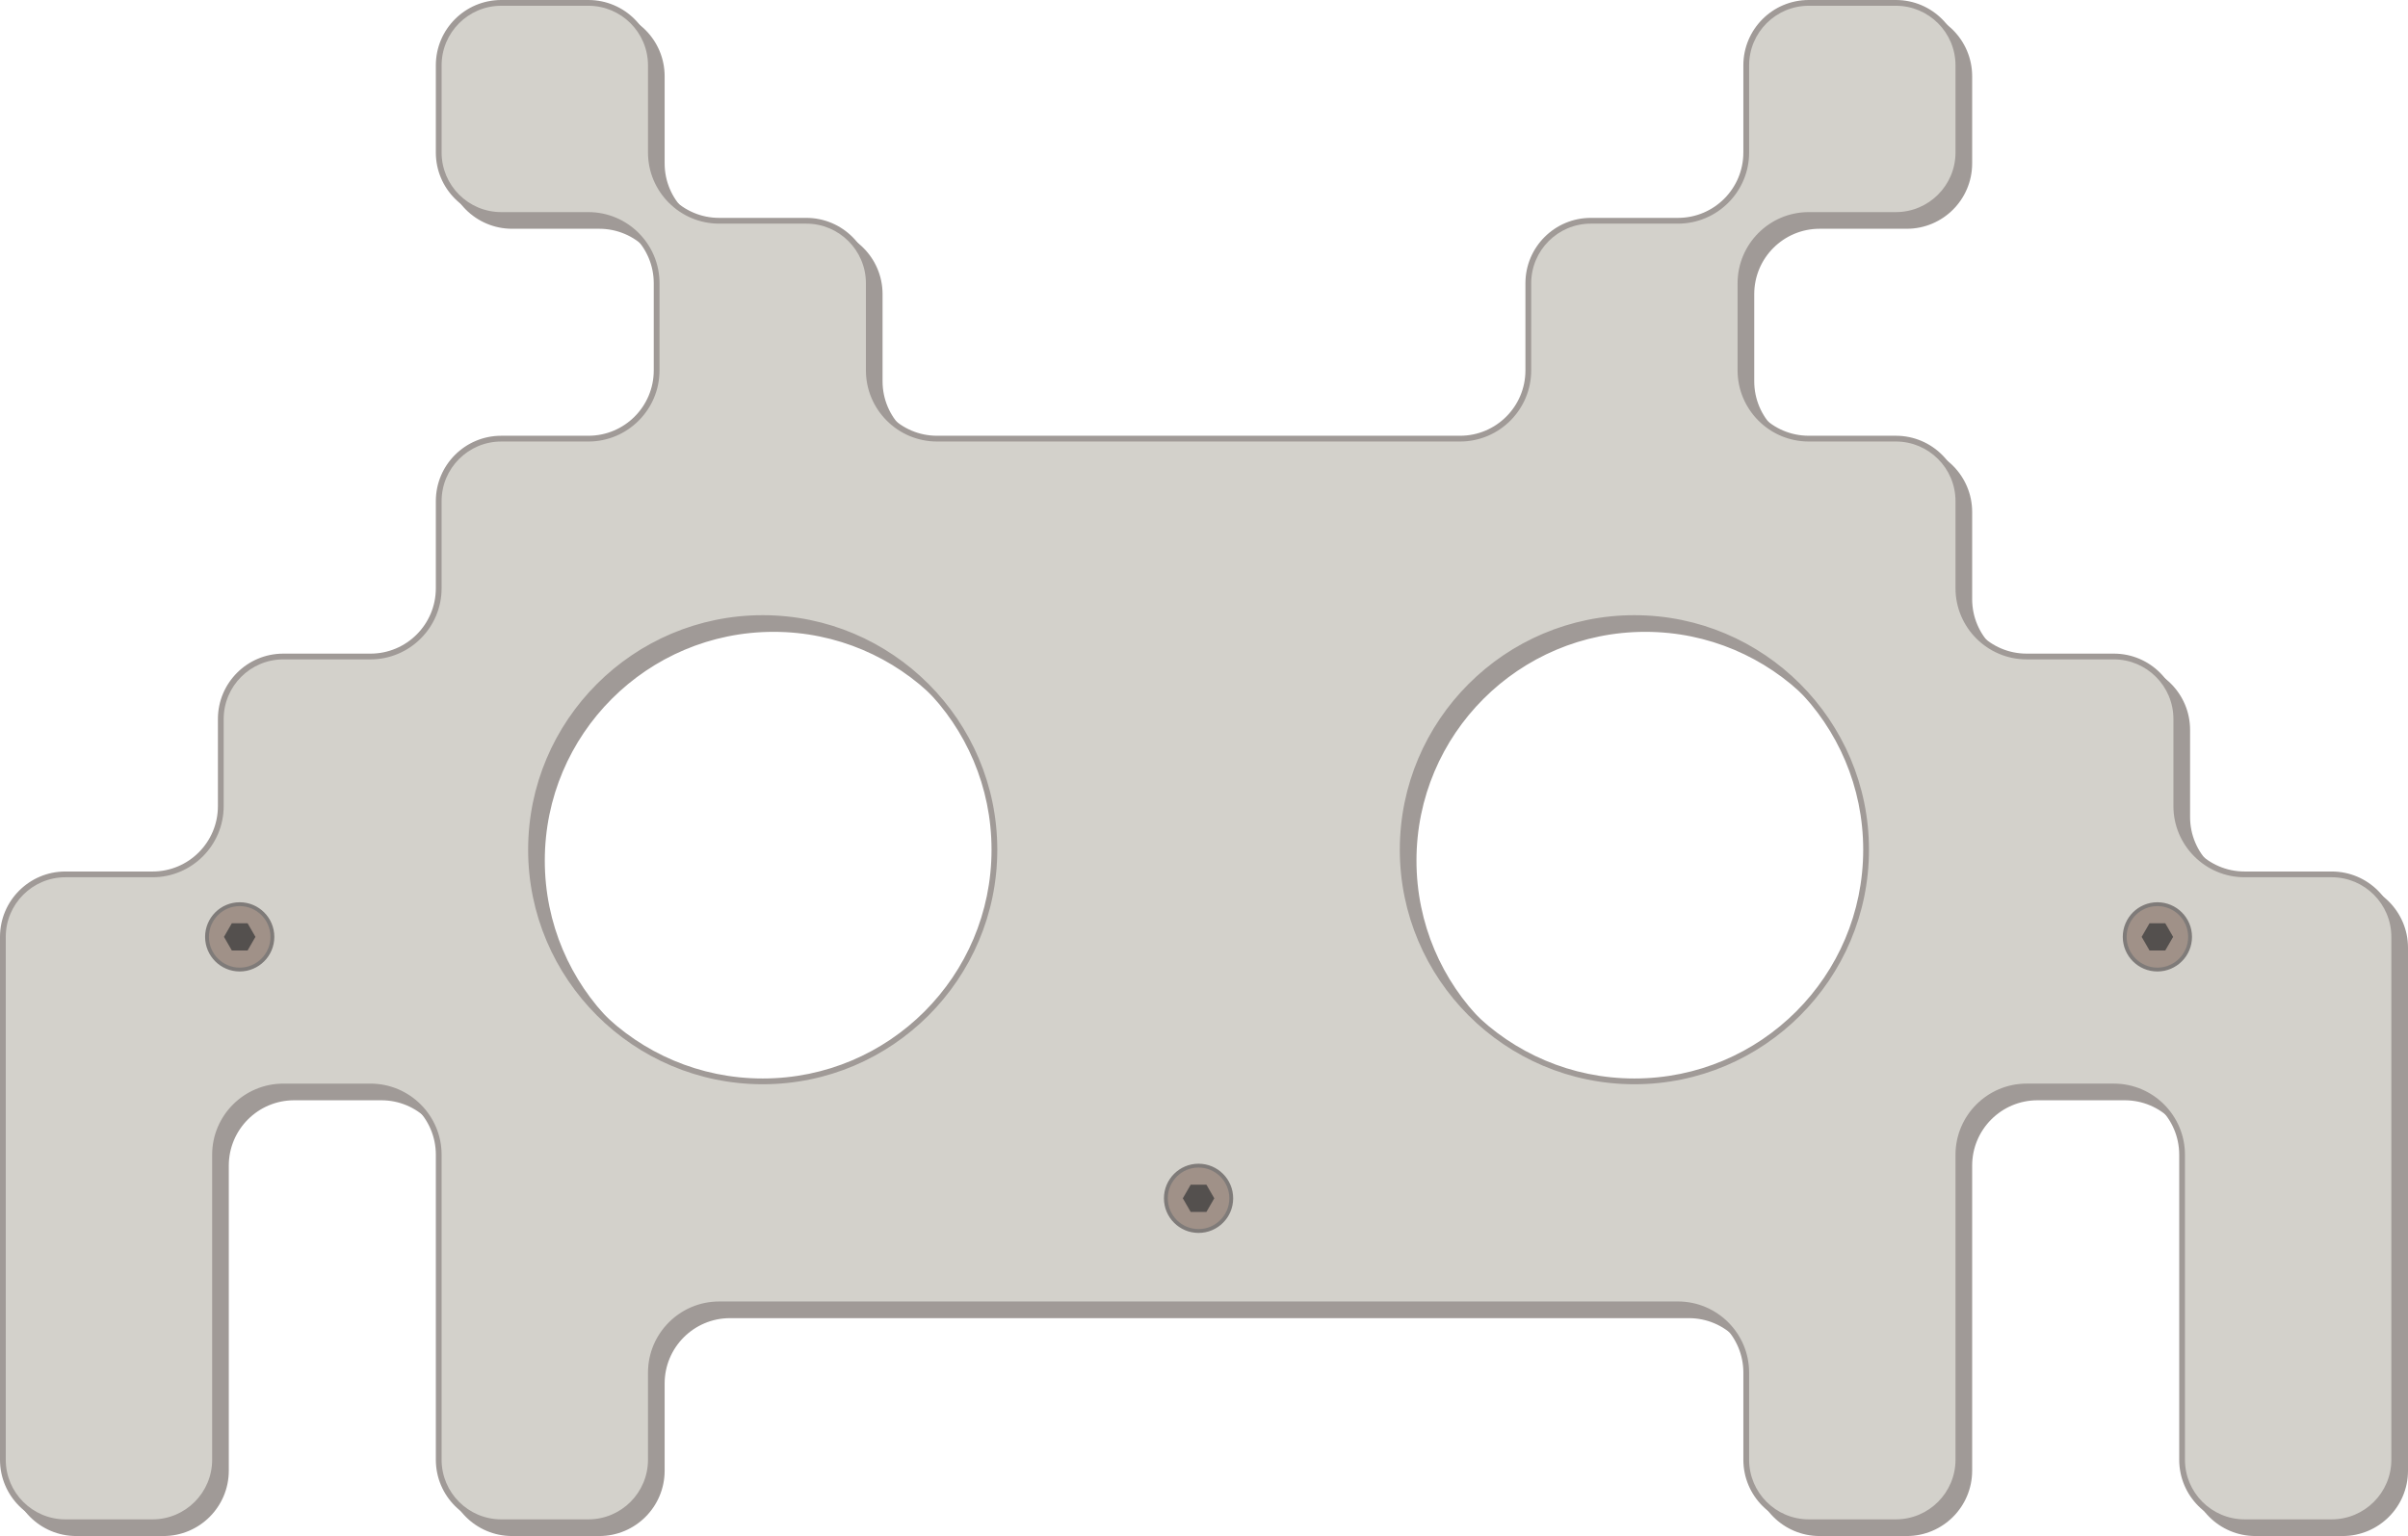 <?xml version="1.0" encoding="utf-8"?>
<!-- Generator: Adobe Illustrator 15.1.0, SVG Export Plug-In . SVG Version: 6.00 Build 0)  -->
<!DOCTYPE svg PUBLIC "-//W3C//DTD SVG 1.1//EN" "http://www.w3.org/Graphics/SVG/1.1/DTD/svg11.dtd">
<svg version="1.1" xmlns="http://www.w3.org/2000/svg" xmlns:xlink="http://www.w3.org/1999/xlink" x="0px" y="0px"
	 width="626.457px" height="399.685px" viewBox="0 0 626.457 399.685" enable-background="new 0 0 626.457 399.685"
	 xml:space="preserve">
<g id="Skin">
	<g>
		<g>
			<path fill="#A09A97" d="M-458.645,461.352c-8.964,0-16.258-7.293-16.258-16.258v-22.677c0-8.964,7.293-16.258,16.258-16.258
				h79.37c8.964,0,16.258,7.293,16.258,16.258v22.677c0,8.964-7.293,16.258-16.258,16.258H-458.645z"/>
			<path fill="#A09A97" d="M-379.275,406.909c8.551,0,15.508,6.957,15.508,15.508v22.677c0,8.551-6.957,15.508-15.508,15.508h-79.37
				c-8.551,0-15.508-6.957-15.508-15.508v-22.677c0-8.551,6.957-15.508,15.508-15.508H-379.275 M-379.275,405.409
				c-26.457,0-52.913,0-79.37,0c-9.393,0-17.008,7.615-17.008,17.008c0,7.559,0,15.118,0,22.677c0,9.393,7.615,17.008,17.008,17.008
				c26.457,0,52.914,0,79.37,0c9.394,0,17.008-7.615,17.008-17.008c0-7.559,0-15.118,0-22.677
				C-362.267,413.024-369.881,405.409-379.275,405.409L-379.275,405.409z"/>
		</g>
		<g>
			<path fill="#D3D1CB" d="M-461.479,458.517c-8.964,0-16.258-7.293-16.258-16.258v-22.677c0-8.964,7.293-16.258,16.258-16.258
				h79.37c8.964,0,16.258,7.293,16.258,16.258v22.677c0,8.964-7.293,16.258-16.258,16.258H-461.479z"/>
			<path fill="#A09A97" d="M-382.109,404.074c8.551,0,15.508,6.957,15.508,15.508v22.677c0,8.551-6.957,15.508-15.508,15.508h-79.37
				c-8.551,0-15.508-6.957-15.508-15.508v-22.677c0-8.551,6.957-15.508,15.508-15.508H-382.109 M-382.109,402.574
				c-26.457,0-52.913,0-79.37,0c-9.393,0-17.008,7.615-17.008,17.008c0,7.559,0,15.118,0,22.677c0,9.393,7.615,17.008,17.008,17.008
				c26.457,0,52.914,0,79.37,0c9.394,0,17.008-7.615,17.008-17.008c0-7.559,0-15.118,0-22.677
				C-365.102,410.189-372.716,402.574-382.109,402.574L-382.109,402.574z"/>
		</g>
	</g>
	<g>
		<g>
			<path fill="#A09A97" d="M674.803,58.778c-8.964,0-16.258-7.293-16.258-16.258V19.843c0-8.964,7.293-16.258,16.258-16.258h79.37
				c8.964,0,16.258,7.293,16.258,16.258V42.52c0,8.964-7.293,16.258-16.258,16.258H674.803z"/>
			<path fill="#A09A97" d="M754.173,4.335c8.551,0,15.508,6.957,15.508,15.508V42.52c0,8.551-6.957,15.508-15.508,15.508h-79.37
				c-8.551,0-15.508-6.957-15.508-15.508V19.843c0-8.551,6.957-15.508,15.508-15.508H754.173 M754.173,2.835
				c-26.457,0-52.913,0-79.37,0c-9.393,0-17.008,7.615-17.008,17.008c0,7.559,0,15.118,0,22.677c0,9.393,7.615,17.008,17.008,17.008
				c26.457,0,52.914,0,79.37,0c9.394,0,17.008-7.615,17.008-17.008c0-7.559,0-15.118,0-22.677
				C771.181,10.449,763.566,2.835,754.173,2.835L754.173,2.835z"/>
		</g>
		<g>
			<path fill="#D3D1CB" d="M671.968,55.943c-8.964,0-16.258-7.293-16.258-16.258V17.008c0-8.965,7.293-16.258,16.258-16.258h79.37
				c8.964,0,16.258,7.293,16.258,16.258v22.677c0,8.964-7.293,16.258-16.258,16.258H671.968z"/>
			<path fill="#A09A97" d="M751.338,1.5c8.551,0,15.508,6.957,15.508,15.508v22.677c0,8.551-6.957,15.508-15.508,15.508h-79.37
				c-8.551,0-15.508-6.957-15.508-15.508V17.008c0-8.551,6.957-15.508,15.508-15.508H751.338 M751.338,0c-26.457,0-52.913,0-79.37,0
				c-9.393,0-17.008,7.615-17.008,17.008c0,7.559,0,15.118,0,22.677c0,9.393,7.615,17.008,17.008,17.008c26.457,0,52.914,0,79.37,0
				c9.394,0,17.008-7.615,17.008-17.008c0-7.559,0-15.118,0-22.677C768.346,7.615,760.732,0,751.338,0L751.338,0z"/>
		</g>
	</g>
	<g>
		<g>
			<path fill="#A09A97" d="M-288.566,461.352c-8.964,0-16.258-7.293-16.258-16.258v-22.677c0-8.964,7.293-16.258,16.258-16.258
				h79.37c8.964,0,16.258,7.293,16.258,16.258v22.677c0,8.964-7.293,16.258-16.258,16.258H-288.566z"/>
			<path fill="#A09A97" d="M-209.196,406.909c8.551,0,15.508,6.957,15.508,15.508v22.677c0,8.551-6.957,15.508-15.508,15.508h-79.37
				c-8.551,0-15.508-6.957-15.508-15.508v-22.677c0-8.551,6.957-15.508,15.508-15.508H-209.196 M-209.196,405.409
				c-26.457,0-52.914,0-79.37,0c-9.394,0-17.008,7.615-17.008,17.008c0,7.559,0,15.118,0,22.677c0,9.393,7.614,17.008,17.008,17.008
				c26.457,0,52.913,0,79.37,0c9.393,0,17.008-7.615,17.008-17.008c0-7.559,0-15.118,0-22.677
				C-192.188,413.024-199.803,405.409-209.196,405.409L-209.196,405.409z"/>
		</g>
		<g>
			<path fill="#D3D1CB" d="M-291.4,458.517c-8.964,0-16.258-7.293-16.258-16.258v-22.677c0-8.964,7.293-16.258,16.258-16.258h79.37
				c8.964,0,16.258,7.293,16.258,16.258v22.677c0,8.964-7.293,16.258-16.258,16.258H-291.4z"/>
			<path fill="#A09A97" d="M-212.03,404.074c8.551,0,15.508,6.957,15.508,15.508v22.677c0,8.551-6.957,15.508-15.508,15.508h-79.37
				c-8.551,0-15.508-6.957-15.508-15.508v-22.677c0-8.551,6.957-15.508,15.508-15.508H-212.03 M-212.03,402.574
				c-26.457,0-52.914,0-79.37,0c-9.394,0-17.008,7.615-17.008,17.008c0,7.559,0,15.118,0,22.677c0,9.393,7.614,17.008,17.008,17.008
				c26.457,0,52.913,0,79.37,0c9.393,0,17.008-7.615,17.008-17.008c0-7.559,0-15.118,0-22.677
				C-195.022,410.189-202.637,402.574-212.03,402.574L-212.03,402.574z"/>
		</g>
	</g>
	<g>
		<g>
			<path fill="#A09A97" d="M-61.794,404.659c-8.964,0-16.258-7.293-16.258-16.258v-79.37c0-9.792-7.966-17.758-17.758-17.758
				h-22.677c-9.792,0-17.758,7.966-17.758,17.758v79.37c0,8.965-7.293,16.258-16.258,16.258h-22.677
				c-8.964,0-16.258-7.293-16.258-16.258v-22.677c0-9.792-7.966-17.758-17.758-17.758h-249.449c-9.792,0-17.758,7.966-17.758,17.758
				v22.677c0,8.965-7.293,16.258-16.258,16.258h-22.677c-8.965,0-16.258-7.293-16.258-16.258v-79.37
				c0-9.792-7.966-17.758-17.758-17.758h-22.677c-9.792,0-17.758,7.966-17.758,17.758v79.37c0,8.965-7.293,16.258-16.258,16.258
				h-22.677c-8.965,0-16.258-7.293-16.258-16.258V252.338c0-8.965,7.293-16.258,16.258-16.258h22.677
				c9.792,0,17.758-7.966,17.758-17.758v-22.677c0-8.965,7.293-16.258,16.258-16.258h22.677c9.792,0,17.758-7.966,17.758-17.758
				v-22.677c0-8.965,7.293-16.258,16.258-16.258h22.677c9.792,0,17.758-7.966,17.758-17.758V82.259
				c0-9.792-7.966-17.758-17.758-17.758h-22.677c-8.965,0-16.258-7.293-16.258-16.258V25.566c0-8.964,7.293-16.257,16.258-16.257
				h22.677c8.964,0,16.258,7.293,16.258,16.257v22.677c0,9.792,7.966,17.758,17.758,17.758h22.677
				c8.965,0,16.258,7.293,16.258,16.258v22.677c0,9.792,7.966,17.758,17.758,17.758h136.063c9.792,0,17.758-7.966,17.758-17.758
				V82.259c0-8.964,7.293-16.258,16.258-16.258h22.677c9.792,0,17.758-7.966,17.758-17.758V25.566
				c0-8.964,7.293-16.257,16.258-16.257h22.677c8.965,0,16.258,7.293,16.258,16.257v22.677c0,8.964-7.293,16.258-16.258,16.258
				h-22.677c-9.792,0-17.758,7.966-17.758,17.758v22.677c0,9.792,7.966,17.758,17.758,17.758h22.677
				c8.965,0,16.258,7.293,16.258,16.258v22.677c0,9.792,7.966,17.758,17.758,17.758h22.677c8.964,0,16.258,7.293,16.258,16.258
				v22.677c0,9.792,7.966,17.758,17.758,17.758h22.677c8.965,0,16.258,7.293,16.258,16.258v136.063
				c0,8.965-7.293,16.258-16.258,16.258H-61.794z M-220.535,169.383c-33.237,0-60.277,27.041-60.277,60.278
				c0,33.237,27.041,60.277,60.277,60.277c33.237,0,60.278-27.041,60.278-60.277C-160.257,196.424-187.297,169.383-220.535,169.383z
				 M-447.306,169.383c-33.237,0-60.278,27.041-60.278,60.278c0,33.237,27.041,60.277,60.278,60.277
				c33.237,0,60.277-27.041,60.277-60.277C-387.029,196.424-414.069,169.383-447.306,169.383z"/>
			<path fill="#A09A97" d="M-152.503,10.059c8.551,0,15.508,6.957,15.508,15.507v22.677c0,8.551-6.957,15.508-15.508,15.508h-22.677
				c-10.205,0-18.508,8.303-18.508,18.508v22.677c0,10.205,8.303,18.508,18.508,18.508h22.677c8.551,0,15.508,6.957,15.508,15.508
				v22.677c0,10.205,8.303,18.508,18.508,18.508h22.677c8.551,0,15.508,6.957,15.508,15.508v22.677
				c0,10.205,8.303,18.508,18.508,18.508h22.677c8.551,0,15.508,6.957,15.508,15.508v136.063c0,8.551-6.957,15.508-15.508,15.508
				h-22.677c-8.551,0-15.508-6.957-15.508-15.508v-79.37c0-10.206-8.303-18.508-18.508-18.508h-22.677
				c-10.205,0-18.508,8.303-18.508,18.508v79.37c0,8.551-6.957,15.508-15.508,15.508h-22.677c-8.551,0-15.508-6.957-15.508-15.508
				v-22.677c0-10.205-8.303-18.508-18.508-18.508h-249.449c-10.205,0-18.508,8.303-18.508,18.508v22.677
				c0,8.551-6.957,15.508-15.508,15.508h-22.677c-8.551,0-15.508-6.957-15.508-15.508v-79.37c0-10.206-8.303-18.508-18.508-18.508
				h-22.677c-10.205,0-18.508,8.303-18.508,18.508v79.37c0,8.551-6.957,15.508-15.508,15.508h-22.677
				c-8.551,0-15.508-6.957-15.508-15.508V252.338c0-8.551,6.957-15.508,15.508-15.508h22.677c10.205,0,18.508-8.303,18.508-18.508
				v-22.677c0-8.551,6.957-15.508,15.508-15.508h22.677c10.205,0,18.508-8.303,18.508-18.508v-22.677
				c0-8.551,6.957-15.508,15.508-15.508h22.677c10.205,0,18.508-8.303,18.508-18.508V82.259c0-10.205-8.303-18.508-18.508-18.508
				h-22.677c-8.551,0-15.508-6.957-15.508-15.508V25.566c0-8.551,6.957-15.507,15.508-15.507h22.677
				c8.551,0,15.508,6.957,15.508,15.507v22.677c0,10.205,8.303,18.508,18.508,18.508h22.677c8.551,0,15.508,6.957,15.508,15.508
				v22.677c0,10.205,8.303,18.508,18.508,18.508h136.063c10.205,0,18.508-8.303,18.508-18.508V82.259
				c0-8.551,6.957-15.508,15.508-15.508h22.677c10.205,0,18.508-8.303,18.508-18.508V25.566c0-8.551,6.957-15.507,15.508-15.507
				H-152.503 M-220.535,290.688c33.651,0,61.028-27.377,61.028-61.027c0-33.651-27.377-61.028-61.028-61.028
				c-33.65,0-61.027,27.377-61.027,61.028C-281.562,263.311-254.185,290.688-220.535,290.688 M-447.306,290.688
				c33.65,0,61.027-27.377,61.027-61.027c0-33.651-27.377-61.028-61.027-61.028c-33.651,0-61.028,27.377-61.028,61.028
				C-508.334,263.311-480.957,290.688-447.306,290.688 M-152.503,8.559c-7.559,0-15.118,0-22.677,0
				c-9.393,0-17.008,7.614-17.008,17.007c0,7.559,0,15.118,0,22.677c0,9.393-7.615,17.008-17.008,17.008c-7.559,0-15.118,0-22.677,0
				c-9.393,0-17.008,7.615-17.008,17.008c0,7.559,0,15.118,0,22.677c0,9.393-7.615,17.008-17.008,17.008
				c-45.354,0-90.709,0-136.063,0c-9.393,0-17.008-7.615-17.008-17.008c0-7.559,0-15.118,0-22.677
				c0-9.393-7.615-17.008-17.008-17.008c-7.559,0-15.118,0-22.677,0c-9.393,0-17.008-7.615-17.008-17.008c0-7.559,0-15.118,0-22.677
				c0-9.393-7.615-17.007-17.008-17.007c-7.559,0-15.118,0-22.677,0c-9.393,0-17.008,7.614-17.008,17.007c0,7.559,0,15.118,0,22.677
				c0,9.393,7.615,17.008,17.008,17.008c7.559,0,15.118,0,22.677,0c9.393,0,17.008,7.615,17.008,17.008c0,7.559,0,15.118,0,22.677
				c0,9.393-7.615,17.008-17.008,17.008c-7.559,0-15.118,0-22.677,0c-9.393,0-17.008,7.615-17.008,17.008c0,7.559,0,15.118,0,22.677
				c0,9.394-7.615,17.008-17.008,17.008c-7.559,0-15.118,0-22.677,0c-9.393,0-17.008,7.615-17.008,17.008c0,7.559,0,15.118,0,22.677
				c0,9.394-7.615,17.008-17.008,17.008c-7.559,0-15.118,0-22.677,0c-9.393,0-17.008,7.615-17.008,17.008
				c0,45.354,0,90.708,0,136.063c0,9.393,7.615,17.008,17.008,17.008c7.559,0,15.118,0,22.677,0c9.393,0,17.008-7.615,17.008-17.008
				c0-26.457,0-52.914,0-79.37c0-9.394,7.615-17.008,17.008-17.008c7.559,0,15.118,0,22.677,0c9.393,0,17.008,7.615,17.008,17.008
				c0,26.457,0,52.913,0,79.37c0,9.393,7.615,17.008,17.008,17.008c7.559,0,15.118,0,22.677,0c9.393,0,17.008-7.615,17.008-17.008
				c0-7.559,0-15.118,0-22.677c0-9.394,7.615-17.008,17.008-17.008c83.15,0,166.299,0,249.449,0c9.393,0,17.008,7.614,17.008,17.008
				c0,7.559,0,15.118,0,22.677c0,9.393,7.615,17.008,17.008,17.008c7.559,0,15.118,0,22.677,0c9.393,0,17.008-7.615,17.008-17.008
				c0-26.457,0-52.914,0-79.37c0-9.394,7.615-17.008,17.008-17.008c7.559,0,15.118,0,22.677,0c9.393,0,17.008,7.615,17.008,17.008
				c0,26.457,0,52.913,0,79.37c0,9.393,7.615,17.008,17.008,17.008c7.559,0,15.118,0,22.677,0c9.393,0,17.008-7.615,17.008-17.008
				c0-45.354,0-90.709,0-136.063c0-9.394-7.615-17.008-17.008-17.008c-7.559,0-15.118,0-22.677,0
				c-9.393,0-17.008-7.614-17.008-17.008c0-7.559,0-15.118,0-22.677c0-9.394-7.615-17.008-17.008-17.008c-7.559,0-15.118,0-22.677,0
				c-9.393,0-17.008-7.614-17.008-17.008c0-7.559,0-15.118,0-22.677c0-9.394-7.615-17.008-17.008-17.008c-7.559,0-15.118,0-22.677,0
				c-9.393,0-17.008-7.615-17.008-17.008c0-7.559,0-15.118,0-22.677c0-9.393,7.615-17.008,17.008-17.008c7.559,0,15.118,0,22.677,0
				c9.393,0,17.008-7.615,17.008-17.008c0-7.559,0-15.118,0-22.677C-135.495,16.173-143.11,8.559-152.503,8.559L-152.503,8.559z
				 M-220.535,289.188c-32.876,0-59.527-26.651-59.527-59.527c0-32.876,26.651-59.528,59.527-59.528
				c32.876,0,59.528,26.651,59.528,59.528C-161.007,262.537-187.658,289.188-220.535,289.188L-220.535,289.188z M-447.306,289.188
				c-32.876,0-59.528-26.651-59.528-59.527c0-32.876,26.651-59.528,59.528-59.528c32.876,0,59.527,26.651,59.527,59.528
				C-387.779,262.537-414.43,289.188-447.306,289.188L-447.306,289.188z"/>
		</g>
		<g>
			<path fill="#D3D1CB" d="M-64.629,401.824c-8.964,0-16.258-7.293-16.258-16.258v-79.37c0-9.792-7.966-17.758-17.758-17.758
				h-22.677c-9.792,0-17.758,7.966-17.758,17.758v79.37c0,8.965-7.293,16.258-16.258,16.258h-22.677
				c-8.964,0-16.258-7.293-16.258-16.258v-22.677c0-9.792-7.966-17.758-17.758-17.758h-249.449c-9.792,0-17.758,7.966-17.758,17.758
				v22.677c0,8.965-7.293,16.258-16.258,16.258h-22.677c-8.965,0-16.258-7.293-16.258-16.258v-79.37
				c0-9.792-7.966-17.758-17.758-17.758h-22.677c-9.792,0-17.758,7.966-17.758,17.758v79.37c0,8.965-7.293,16.258-16.258,16.258
				h-22.677c-8.965,0-16.258-7.293-16.258-16.258V249.504c0-8.965,7.293-16.258,16.258-16.258h22.677
				c9.792,0,17.758-7.966,17.758-17.758v-22.677c0-8.965,7.293-16.258,16.258-16.258h22.677c9.792,0,17.758-7.966,17.758-17.758
				v-22.677c0-8.965,7.293-16.258,16.258-16.258h22.677c9.792,0,17.758-7.966,17.758-17.758V79.425
				c0-9.792-7.966-17.758-17.758-17.758h-22.677c-8.965,0-16.258-7.293-16.258-16.258V22.732c0-8.964,7.293-16.258,16.258-16.258
				h22.677c8.964,0,16.258,7.293,16.258,16.258v22.677c0,9.792,7.966,17.758,17.758,17.758h22.677
				c8.965,0,16.258,7.293,16.258,16.258v22.677c0,9.792,7.966,17.758,17.758,17.758h136.063c9.792,0,17.758-7.966,17.758-17.758
				V79.425c0-8.964,7.293-16.258,16.258-16.258h22.677c9.792,0,17.758-7.966,17.758-17.758V22.732
				c0-8.964,7.293-16.258,16.258-16.258h22.677c8.965,0,16.258,7.293,16.258,16.258v22.677c0,8.964-7.293,16.258-16.258,16.258
				h-22.677c-9.792,0-17.758,7.966-17.758,17.758v22.677c0,9.792,7.966,17.758,17.758,17.758h22.677
				c8.965,0,16.258,7.293,16.258,16.258v22.677c0,9.792,7.966,17.758,17.758,17.758h22.677c8.964,0,16.258,7.293,16.258,16.258
				v22.677c0,9.792,7.966,17.758,17.758,17.758h22.677c8.965,0,16.258,7.293,16.258,16.258v136.063
				c0,8.965-7.293,16.258-16.258,16.258H-64.629z M-223.369,166.549c-33.237,0-60.277,27.041-60.277,60.278
				c0,33.237,27.041,60.277,60.277,60.277c33.237,0,60.278-27.041,60.278-60.277C-163.091,193.589-190.132,166.549-223.369,166.549z
				 M-450.141,166.549c-33.237,0-60.278,27.041-60.278,60.278c0,33.237,27.041,60.277,60.278,60.277
				c33.237,0,60.277-27.041,60.277-60.277C-389.863,193.589-416.904,166.549-450.141,166.549z"/>
			<path fill="#A09A97" d="M-155.337,7.224c8.551,0,15.508,6.957,15.508,15.508v22.677c0,8.551-6.957,15.508-15.508,15.508h-22.677
				c-10.205,0-18.508,8.303-18.508,18.508v22.677c0,10.205,8.303,18.508,18.508,18.508h22.677c8.551,0,15.508,6.957,15.508,15.508
				v22.677c0,10.205,8.303,18.508,18.508,18.508h22.677c8.551,0,15.508,6.957,15.508,15.508v22.677
				c0,10.205,8.303,18.508,18.508,18.508h22.677c8.551,0,15.508,6.957,15.508,15.508v136.063c0,8.551-6.957,15.508-15.508,15.508
				h-22.677c-8.551,0-15.508-6.957-15.508-15.508v-79.37c0-10.206-8.303-18.508-18.508-18.508h-22.677
				c-10.205,0-18.508,8.303-18.508,18.508v79.37c0,8.551-6.957,15.508-15.508,15.508h-22.677c-8.551,0-15.508-6.957-15.508-15.508
				v-22.677c0-10.205-8.303-18.508-18.508-18.508h-249.449c-10.205,0-18.508,8.303-18.508,18.508v22.677
				c0,8.551-6.957,15.508-15.508,15.508h-22.677c-8.551,0-15.508-6.957-15.508-15.508v-79.37c0-10.206-8.303-18.508-18.508-18.508
				h-22.677c-10.205,0-18.508,8.303-18.508,18.508v79.37c0,8.551-6.957,15.508-15.508,15.508h-22.677
				c-8.551,0-15.508-6.957-15.508-15.508V249.504c0-8.551,6.957-15.508,15.508-15.508h22.677c10.205,0,18.508-8.303,18.508-18.508
				v-22.677c0-8.551,6.957-15.508,15.508-15.508h22.677c10.205,0,18.508-8.303,18.508-18.508v-22.677
				c0-8.551,6.957-15.508,15.508-15.508h22.677c10.205,0,18.508-8.303,18.508-18.508V79.425c0-10.205-8.303-18.508-18.508-18.508
				h-22.677c-8.551,0-15.508-6.957-15.508-15.508V22.732c0-8.551,6.957-15.508,15.508-15.508h22.677
				c8.551,0,15.508,6.957,15.508,15.508v22.677c0,10.205,8.303,18.508,18.508,18.508h22.677c8.551,0,15.508,6.957,15.508,15.508
				v22.677c0,10.205,8.303,18.508,18.508,18.508h136.063c10.205,0,18.508-8.303,18.508-18.508V79.425
				c0-8.551,6.957-15.508,15.508-15.508h22.677c10.205,0,18.508-8.303,18.508-18.508V22.732c0-8.551,6.957-15.508,15.508-15.508
				H-155.337 M-223.369,287.854c33.651,0,61.028-27.377,61.028-61.027c0-33.651-27.377-61.028-61.028-61.028
				c-33.65,0-61.027,27.377-61.027,61.028C-284.396,260.477-257.02,287.854-223.369,287.854 M-450.141,287.854
				c33.65,0,61.027-27.377,61.027-61.027c0-33.651-27.377-61.028-61.027-61.028c-33.651,0-61.028,27.377-61.028,61.028
				C-511.168,260.477-483.792,287.854-450.141,287.854 M-155.337,5.724c-7.559,0-15.118,0-22.677,0
				c-9.393,0-17.008,7.615-17.008,17.008c0,7.559,0,15.118,0,22.677c0,9.393-7.615,17.008-17.008,17.008c-7.559,0-15.118,0-22.677,0
				c-9.393,0-17.008,7.615-17.008,17.008c0,7.559,0,15.118,0,22.677c0,9.393-7.615,17.008-17.008,17.008
				c-45.354,0-90.709,0-136.063,0c-9.393,0-17.008-7.615-17.008-17.008c0-7.559,0-15.118,0-22.677
				c0-9.393-7.615-17.008-17.008-17.008c-7.559,0-15.118,0-22.677,0c-9.393,0-17.008-7.615-17.008-17.008c0-7.559,0-15.118,0-22.677
				c0-9.393-7.615-17.008-17.008-17.008c-7.559,0-15.118,0-22.677,0c-9.393,0-17.008,7.615-17.008,17.008c0,7.559,0,15.118,0,22.677
				c0,9.393,7.615,17.008,17.008,17.008c7.559,0,15.118,0,22.677,0c9.393,0,17.008,7.615,17.008,17.008c0,7.559,0,15.118,0,22.677
				c0,9.393-7.615,17.008-17.008,17.008c-7.559,0-15.118,0-22.677,0c-9.393,0-17.008,7.615-17.008,17.008c0,7.559,0,15.118,0,22.677
				c0,9.394-7.615,17.008-17.008,17.008c-7.559,0-15.118,0-22.677,0c-9.393,0-17.008,7.615-17.008,17.008c0,7.559,0,15.118,0,22.677
				c0,9.394-7.615,17.008-17.008,17.008c-7.559,0-15.118,0-22.677,0c-9.393,0-17.008,7.615-17.008,17.008
				c0,45.354,0,90.708,0,136.063c0,9.393,7.615,17.008,17.008,17.008c7.559,0,15.118,0,22.677,0c9.393,0,17.008-7.615,17.008-17.008
				c0-26.457,0-52.914,0-79.37c0-9.394,7.615-17.008,17.008-17.008c7.559,0,15.118,0,22.677,0c9.393,0,17.008,7.615,17.008,17.008
				c0,26.457,0,52.913,0,79.37c0,9.393,7.615,17.008,17.008,17.008c7.559,0,15.118,0,22.677,0c9.393,0,17.008-7.615,17.008-17.008
				c0-7.559,0-15.118,0-22.677c0-9.394,7.615-17.008,17.008-17.008c83.15,0,166.299,0,249.449,0c9.393,0,17.008,7.614,17.008,17.008
				c0,7.559,0,15.118,0,22.677c0,9.393,7.615,17.008,17.008,17.008c7.559,0,15.118,0,22.677,0c9.393,0,17.008-7.615,17.008-17.008
				c0-26.457,0-52.914,0-79.37c0-9.394,7.615-17.008,17.008-17.008c7.559,0,15.118,0,22.677,0c9.393,0,17.008,7.615,17.008,17.008
				c0,26.457,0,52.913,0,79.37c0,9.393,7.615,17.008,17.008,17.008c7.559,0,15.118,0,22.677,0c9.393,0,17.008-7.615,17.008-17.008
				c0-45.354,0-90.709,0-136.063c0-9.394-7.615-17.008-17.008-17.008c-7.559,0-15.118,0-22.677,0
				c-9.393,0-17.008-7.614-17.008-17.008c0-7.559,0-15.118,0-22.677c0-9.394-7.615-17.008-17.008-17.008c-7.559,0-15.118,0-22.677,0
				c-9.393,0-17.008-7.614-17.008-17.008c0-7.559,0-15.118,0-22.677c0-9.394-7.615-17.008-17.008-17.008c-7.559,0-15.118,0-22.677,0
				c-9.393,0-17.008-7.615-17.008-17.008c0-7.559,0-15.118,0-22.677c0-9.393,7.615-17.008,17.008-17.008c7.559,0,15.118,0,22.677,0
				c9.393,0,17.008-7.615,17.008-17.008c0-7.559,0-15.118,0-22.677C-138.33,13.339-145.944,5.724-155.337,5.724L-155.337,5.724z
				 M-223.369,286.354c-32.876,0-59.527-26.651-59.527-59.527c0-32.876,26.651-59.528,59.527-59.528
				c32.876,0,59.528,26.651,59.528,59.528C-163.841,259.702-190.493,286.354-223.369,286.354L-223.369,286.354z M-450.141,286.354
				c-32.876,0-59.528-26.651-59.528-59.527c0-32.876,26.651-59.528,59.528-59.528c32.876,0,59.527,26.651,59.527,59.528
				C-390.613,259.702-417.265,286.354-450.141,286.354L-450.141,286.354z"/>
		</g>
	</g>
	<g>
		<g>
			<path fill="#A09A97" d="M586.772,398.935c-8.964,0-16.258-7.293-16.258-16.258v-79.37c0-9.792-7.966-17.758-17.758-17.758
				h-22.678c-9.792,0-17.758,7.966-17.758,17.758v79.37c0,8.965-7.293,16.258-16.258,16.258h-22.677
				c-8.964,0-16.258-7.293-16.258-16.258V360c0-9.792-7.966-17.758-17.758-17.758H189.921c-9.792,0-17.758,7.966-17.758,17.758
				v22.677c0,8.965-7.293,16.258-16.258,16.258h-22.678c-8.965,0-16.258-7.293-16.258-16.258v-79.37
				c0-9.792-7.966-17.758-17.758-17.758H76.536c-9.792,0-17.758,7.966-17.758,17.758v79.37c0,8.965-7.293,16.258-16.258,16.258
				H19.842c-8.965,0-16.258-7.293-16.258-16.258V246.614c0-8.965,7.293-16.258,16.258-16.258H42.52
				c9.792,0,17.758-7.966,17.758-17.758v-22.677c0-8.965,7.293-16.258,16.258-16.258h22.677c9.792,0,17.758-7.966,17.758-17.758
				v-22.677c0-8.965,7.293-16.258,16.258-16.258h22.678c9.792,0,17.758-7.966,17.758-17.758V76.535
				c0-9.792-7.966-17.758-17.758-17.758h-22.678c-8.965,0-16.258-7.293-16.258-16.258V19.842c0-8.964,7.293-16.257,16.258-16.257
				h22.678c8.964,0,16.258,7.293,16.258,16.257v22.677c0,9.792,7.966,17.758,17.758,17.758h22.677
				c8.965,0,16.258,7.293,16.258,16.258v22.677c0,9.792,7.966,17.758,17.758,17.758h136.063c9.792,0,17.758-7.966,17.758-17.758
				V76.535c0-8.964,7.293-16.258,16.258-16.258h22.678c9.792,0,17.758-7.966,17.758-17.758V19.842
				c0-8.964,7.293-16.257,16.258-16.257h22.677c8.965,0,16.258,7.293,16.258,16.257v22.677c0,8.964-7.293,16.258-16.258,16.258
				h-22.677c-9.792,0-17.758,7.966-17.758,17.758v22.677c0,9.792,7.966,17.758,17.758,17.758h22.677
				c8.965,0,16.258,7.293,16.258,16.258v22.677c0,9.792,7.966,17.758,17.758,17.758h22.678c8.964,0,16.258,7.293,16.258,16.258
				v22.677c0,9.792,7.966,17.758,17.758,17.758h22.677c8.965,0,16.258,7.293,16.258,16.258v136.063
				c0,8.965-7.293,16.258-16.258,16.258H586.772z M428.032,163.659c-33.237,0-60.277,27.041-60.277,60.278
				c0,33.237,27.041,60.277,60.277,60.277s60.277-27.041,60.277-60.277C488.309,190.699,461.269,163.659,428.032,163.659z
				 M201.26,163.659c-33.238,0-60.278,27.041-60.278,60.278c0,33.237,27.041,60.277,60.278,60.277
				c33.237,0,60.277-27.041,60.277-60.277C261.538,190.699,234.497,163.659,201.26,163.659z"/>
			<path fill="#A09A97" d="M496.063,4.335c8.551,0,15.508,6.957,15.508,15.507v22.677c0,8.551-6.957,15.508-15.508,15.508h-22.677
				c-10.205,0-18.508,8.303-18.508,18.508v22.677c0,10.205,8.303,18.508,18.508,18.508h22.677c8.551,0,15.508,6.957,15.508,15.508
				v22.677c0,10.205,8.303,18.508,18.508,18.508h22.678c8.551,0,15.508,6.957,15.508,15.508v22.677
				c0,10.205,8.303,18.508,18.508,18.508h22.677c8.551,0,15.508,6.957,15.508,15.508v136.063c0,8.551-6.957,15.508-15.508,15.508
				h-22.677c-8.551,0-15.508-6.957-15.508-15.508v-79.37c0-10.206-8.303-18.508-18.508-18.508h-22.678
				c-10.205,0-18.508,8.303-18.508,18.508v79.37c0,8.551-6.957,15.508-15.508,15.508h-22.677c-8.551,0-15.508-6.957-15.508-15.508
				V360c0-10.205-8.303-18.508-18.508-18.508H189.921c-10.205,0-18.508,8.303-18.508,18.508v22.677
				c0,8.551-6.957,15.508-15.508,15.508h-22.678c-8.551,0-15.508-6.957-15.508-15.508v-79.37c0-10.206-8.303-18.508-18.508-18.508
				H76.536c-10.205,0-18.508,8.303-18.508,18.508v79.37c0,8.551-6.957,15.508-15.508,15.508H19.842
				c-8.551,0-15.508-6.957-15.508-15.508V246.614c0-8.551,6.957-15.508,15.508-15.508H42.52c10.205,0,18.508-8.303,18.508-18.508
				v-22.677c0-8.551,6.957-15.508,15.508-15.508h22.677c10.205,0,18.508-8.303,18.508-18.508v-22.677
				c0-8.551,6.957-15.508,15.508-15.508h22.678c10.205,0,18.508-8.303,18.508-18.508V76.535c0-10.205-8.303-18.508-18.508-18.508
				h-22.678c-8.551,0-15.508-6.957-15.508-15.508V19.842c0-8.551,6.957-15.507,15.508-15.507h22.678
				c8.551,0,15.508,6.957,15.508,15.507v22.677c0,10.205,8.303,18.508,18.508,18.508h22.677c8.551,0,15.508,6.957,15.508,15.508
				v22.677c0,10.205,8.303,18.508,18.508,18.508h136.063c10.205,0,18.508-8.303,18.508-18.508V76.535
				c0-8.551,6.957-15.508,15.508-15.508h22.678c10.205,0,18.508-8.303,18.508-18.508V19.842c0-8.551,6.957-15.507,15.508-15.507
				H496.063 M428.032,284.964c33.65,0,61.027-27.377,61.027-61.027c0-33.651-27.377-61.028-61.027-61.028
				s-61.027,27.377-61.027,61.028C367.004,257.587,394.381,284.964,428.032,284.964 M201.26,284.964
				c33.65,0,61.027-27.377,61.027-61.027c0-33.651-27.377-61.028-61.027-61.028c-33.651,0-61.028,27.377-61.028,61.028
				C140.232,257.587,167.609,284.964,201.26,284.964 M496.063,2.835c-7.559,0-15.118,0-22.677,0
				c-9.394,0-17.008,7.614-17.008,17.007c0,7.559,0,15.118,0,22.677c0,9.393-7.615,17.008-17.008,17.008c-7.56,0-15.118,0-22.678,0
				c-9.393,0-17.008,7.615-17.008,17.008c0,7.559,0,15.118,0,22.677c0,9.393-7.614,17.008-17.008,17.008
				c-45.354,0-90.709,0-136.063,0c-9.393,0-17.008-7.615-17.008-17.008c0-7.559,0-15.118,0-22.677
				c0-9.393-7.614-17.008-17.008-17.008c-7.559,0-15.118,0-22.677,0c-9.394,0-17.008-7.615-17.008-17.008c0-7.559,0-15.118,0-22.677
				c0-9.393-7.615-17.007-17.008-17.007c-7.56,0-15.118,0-22.678,0c-9.393,0-17.008,7.614-17.008,17.007c0,7.559,0,15.118,0,22.677
				c0,9.393,7.615,17.008,17.008,17.008c7.56,0,15.118,0,22.678,0c9.393,0,17.008,7.615,17.008,17.008c0,7.559,0,15.118,0,22.677
				c0,9.393-7.615,17.008-17.008,17.008c-7.56,0-15.118,0-22.678,0c-9.393,0-17.008,7.615-17.008,17.008c0,7.559,0,15.118,0,22.677
				c0,9.394-7.614,17.008-17.008,17.008c-7.559,0-15.118,0-22.677,0c-9.394,0-17.008,7.615-17.008,17.008c0,7.559,0,15.118,0,22.677
				c0,9.394-7.615,17.008-17.008,17.008c-7.56,0-15.118,0-22.678,0c-9.393,0-17.008,7.615-17.008,17.008
				c0,45.354,0,90.708,0,136.063c0,9.393,7.615,17.008,17.008,17.008c7.56,0,15.118,0,22.678,0c9.393,0,17.008-7.615,17.008-17.008
				c0-26.457,0-52.914,0-79.37c0-9.394,7.614-17.008,17.008-17.008c7.559,0,15.118,0,22.677,0c9.394,0,17.008,7.615,17.008,17.008
				c0,26.457,0,52.913,0,79.37c0,9.393,7.615,17.008,17.008,17.008c7.56,0,15.118,0,22.678,0c9.393,0,17.008-7.615,17.008-17.008
				c0-7.559,0-15.118,0-22.677c0-9.394,7.614-17.008,17.008-17.008c83.149,0,166.299,0,249.449,0
				c9.393,0,17.008,7.614,17.008,17.008c0,7.559,0,15.118,0,22.677c0,9.393,7.614,17.008,17.008,17.008c7.559,0,15.118,0,22.677,0
				c9.394,0,17.008-7.615,17.008-17.008c0-26.457,0-52.914,0-79.37c0-9.394,7.615-17.008,17.008-17.008c7.56,0,15.118,0,22.678,0
				c9.393,0,17.008,7.615,17.008,17.008c0,26.457,0,52.913,0,79.37c0,9.393,7.614,17.008,17.008,17.008c7.559,0,15.118,0,22.677,0
				c9.394,0,17.008-7.615,17.008-17.008c0-45.354,0-90.709,0-136.063c0-9.394-7.614-17.008-17.008-17.008
				c-7.559,0-15.118,0-22.677,0c-9.394,0-17.008-7.614-17.008-17.008c0-7.559,0-15.118,0-22.677c0-9.394-7.615-17.008-17.008-17.008
				c-7.56,0-15.118,0-22.678,0c-9.393,0-17.008-7.614-17.008-17.008c0-7.559,0-15.118,0-22.677c0-9.394-7.614-17.008-17.008-17.008
				c-7.559,0-15.118,0-22.677,0c-9.394,0-17.008-7.615-17.008-17.008c0-7.559,0-15.118,0-22.677c0-9.393,7.614-17.008,17.008-17.008
				c7.559,0,15.118,0,22.677,0c9.394,0,17.008-7.615,17.008-17.008c0-7.559,0-15.118,0-22.677
				C513.071,10.449,505.457,2.835,496.063,2.835L496.063,2.835z M428.032,283.464c-32.876,0-59.527-26.651-59.527-59.527
				c0-32.876,26.651-59.528,59.527-59.528s59.527,26.651,59.527,59.528C487.559,256.813,460.908,283.464,428.032,283.464
				L428.032,283.464z M201.26,283.464c-32.877,0-59.528-26.651-59.528-59.527c0-32.876,26.651-59.528,59.528-59.528
				c32.876,0,59.527,26.651,59.527,59.528C260.788,256.813,234.136,283.464,201.26,283.464L201.26,283.464z"/>
		</g>
		<g>
			<path fill="#D3D1CB" d="M583.938,396.1c-8.964,0-16.258-7.293-16.258-16.258v-79.37c0-9.792-7.966-17.758-17.758-17.758h-22.678
				c-9.792,0-17.758,7.966-17.758,17.758v79.37c0,8.965-7.293,16.258-16.258,16.258h-22.677c-8.964,0-16.258-7.293-16.258-16.258
				v-22.677c0-9.792-7.966-17.758-17.758-17.758H187.087c-9.792,0-17.758,7.966-17.758,17.758v22.677
				c0,8.965-7.293,16.258-16.258,16.258h-22.678c-8.965,0-16.258-7.293-16.258-16.258v-79.37c0-9.792-7.966-17.758-17.758-17.758
				H73.701c-9.792,0-17.758,7.966-17.758,17.758v79.37c0,8.965-7.293,16.258-16.258,16.258H17.008
				c-8.965,0-16.258-7.293-16.258-16.258V243.78c0-8.965,7.293-16.258,16.258-16.258h22.678c9.792,0,17.758-7.966,17.758-17.758
				v-22.677c0-8.965,7.293-16.258,16.258-16.258h22.677c9.792,0,17.758-7.966,17.758-17.758v-22.677
				c0-8.965,7.293-16.258,16.258-16.258h22.678c9.792,0,17.758-7.966,17.758-17.758V73.7c0-9.792-7.966-17.758-17.758-17.758
				h-22.678c-8.965,0-16.258-7.293-16.258-16.258V17.008c0-8.964,7.293-16.258,16.258-16.258h22.678
				c8.964,0,16.258,7.293,16.258,16.258v22.677c0,9.792,7.966,17.758,17.758,17.758h22.677c8.965,0,16.258,7.293,16.258,16.258
				v22.677c0,9.792,7.966,17.758,17.758,17.758h136.063c9.792,0,17.758-7.966,17.758-17.758V73.7
				c0-8.964,7.293-16.258,16.258-16.258h22.678c9.792,0,17.758-7.966,17.758-17.758V17.008c0-8.964,7.293-16.258,16.258-16.258
				h22.677c8.965,0,16.258,7.293,16.258,16.258v22.677c0,8.964-7.293,16.258-16.258,16.258h-22.677
				c-9.792,0-17.758,7.966-17.758,17.758v22.677c0,9.792,7.966,17.758,17.758,17.758h22.677c8.965,0,16.258,7.293,16.258,16.258
				v22.677c0,9.792,7.966,17.758,17.758,17.758h22.678c8.964,0,16.258,7.293,16.258,16.258v22.677
				c0,9.792,7.966,17.758,17.758,17.758h22.677c8.965,0,16.258,7.293,16.258,16.258v136.063c0,8.965-7.293,16.258-16.258,16.258
				H583.938z M425.197,160.824c-33.237,0-60.277,27.041-60.277,60.278c0,33.237,27.041,60.277,60.277,60.277
				s60.277-27.041,60.277-60.277C485.475,187.865,458.434,160.824,425.197,160.824z M198.426,160.824
				c-33.238,0-60.278,27.041-60.278,60.278c0,33.237,27.041,60.277,60.278,60.277c33.237,0,60.277-27.041,60.277-60.277
				C258.703,187.865,231.663,160.824,198.426,160.824z"/>
			<path fill="#A09A97" d="M493.229,1.5c8.551,0,15.508,6.957,15.508,15.508v22.677c0,8.551-6.957,15.508-15.508,15.508h-22.677
				c-10.205,0-18.508,8.303-18.508,18.508v22.677c0,10.205,8.303,18.508,18.508,18.508h22.677c8.551,0,15.508,6.957,15.508,15.508
				v22.677c0,10.205,8.303,18.508,18.508,18.508h22.678c8.551,0,15.508,6.957,15.508,15.508v22.677
				c0,10.205,8.303,18.508,18.508,18.508h22.677c8.551,0,15.508,6.957,15.508,15.508v136.063c0,8.551-6.957,15.508-15.508,15.508
				h-22.677c-8.551,0-15.508-6.957-15.508-15.508v-79.37c0-10.206-8.303-18.508-18.508-18.508h-22.678
				c-10.205,0-18.508,8.303-18.508,18.508v79.37c0,8.551-6.957,15.508-15.508,15.508h-22.677c-8.551,0-15.508-6.957-15.508-15.508
				v-22.677c0-10.205-8.303-18.508-18.508-18.508H187.087c-10.205,0-18.508,8.303-18.508,18.508v22.677
				c0,8.551-6.957,15.508-15.508,15.508h-22.678c-8.551,0-15.508-6.957-15.508-15.508v-79.37c0-10.206-8.303-18.508-18.508-18.508
				H73.701c-10.205,0-18.508,8.303-18.508,18.508v79.37c0,8.551-6.957,15.508-15.508,15.508H17.008
				c-8.551,0-15.508-6.957-15.508-15.508V243.78c0-8.551,6.957-15.508,15.508-15.508h22.678c10.205,0,18.508-8.303,18.508-18.508
				v-22.677c0-8.551,6.957-15.508,15.508-15.508h22.677c10.205,0,18.508-8.303,18.508-18.508v-22.677
				c0-8.551,6.957-15.508,15.508-15.508h22.678c10.205,0,18.508-8.303,18.508-18.508V73.7c0-10.205-8.303-18.508-18.508-18.508
				h-22.678c-8.551,0-15.508-6.957-15.508-15.508V17.008c0-8.551,6.957-15.508,15.508-15.508h22.678
				c8.551,0,15.508,6.957,15.508,15.508v22.677c0,10.205,8.303,18.508,18.508,18.508h22.677c8.551,0,15.508,6.957,15.508,15.508
				v22.677c0,10.205,8.303,18.508,18.508,18.508h136.063c10.205,0,18.508-8.303,18.508-18.508V73.7
				c0-8.551,6.957-15.508,15.508-15.508h22.678c10.205,0,18.508-8.303,18.508-18.508V17.008C455.044,8.457,462,1.5,470.552,1.5
				H493.229 M425.197,282.13c33.65,0,61.027-27.377,61.027-61.027c0-33.651-27.377-61.028-61.027-61.028
				s-61.027,27.377-61.027,61.028C364.17,254.753,391.547,282.13,425.197,282.13 M198.426,282.13
				c33.65,0,61.027-27.377,61.027-61.027c0-33.651-27.377-61.028-61.027-61.028c-33.651,0-61.028,27.377-61.028,61.028
				C137.397,254.753,164.774,282.13,198.426,282.13 M493.229,0c-7.559,0-15.118,0-22.677,0c-9.394,0-17.008,7.615-17.008,17.008
				c0,7.559,0,15.118,0,22.677c0,9.393-7.615,17.008-17.008,17.008c-7.56,0-15.118,0-22.678,0c-9.393,0-17.008,7.615-17.008,17.008
				c0,7.559,0,15.118,0,22.677c0,9.393-7.614,17.008-17.008,17.008c-45.354,0-90.709,0-136.063,0
				c-9.393,0-17.008-7.615-17.008-17.008c0-7.559,0-15.118,0-22.677c0-9.393-7.614-17.008-17.008-17.008c-7.559,0-15.118,0-22.677,0
				c-9.394,0-17.008-7.615-17.008-17.008c0-7.559,0-15.118,0-22.677C170.079,7.615,162.464,0,153.071,0c-7.56,0-15.118,0-22.678,0
				c-9.393,0-17.008,7.615-17.008,17.008c0,7.559,0,15.118,0,22.677c0,9.393,7.615,17.008,17.008,17.008c7.56,0,15.118,0,22.678,0
				c9.393,0,17.008,7.615,17.008,17.008c0,7.559,0,15.118,0,22.677c0,9.393-7.615,17.008-17.008,17.008c-7.56,0-15.118,0-22.678,0
				c-9.393,0-17.008,7.615-17.008,17.008c0,7.559,0,15.118,0,22.677c0,9.394-7.614,17.008-17.008,17.008c-7.559,0-15.118,0-22.677,0
				c-9.394,0-17.008,7.615-17.008,17.008c0,7.559,0,15.118,0,22.677c0,9.394-7.615,17.008-17.008,17.008c-7.56,0-15.118,0-22.678,0
				C7.615,226.771,0,234.386,0,243.78c0,45.354,0,90.708,0,136.063c0,9.393,7.615,17.008,17.008,17.008c7.56,0,15.118,0,22.678,0
				c9.393,0,17.008-7.615,17.008-17.008c0-26.457,0-52.914,0-79.37c0-9.394,7.614-17.008,17.008-17.008c7.559,0,15.118,0,22.677,0
				c9.394,0,17.008,7.615,17.008,17.008c0,26.457,0,52.913,0,79.37c0,9.393,7.615,17.008,17.008,17.008c7.56,0,15.118,0,22.678,0
				c9.393,0,17.008-7.615,17.008-17.008c0-7.559,0-15.118,0-22.677c0-9.394,7.614-17.008,17.008-17.008
				c83.149,0,166.299,0,249.449,0c9.393,0,17.008,7.614,17.008,17.008c0,7.559,0,15.118,0,22.677
				c0,9.393,7.614,17.008,17.008,17.008c7.559,0,15.118,0,22.677,0c9.394,0,17.008-7.615,17.008-17.008c0-26.457,0-52.914,0-79.37
				c0-9.394,7.615-17.008,17.008-17.008c7.56,0,15.118,0,22.678,0c9.393,0,17.008,7.615,17.008,17.008c0,26.457,0,52.913,0,79.37
				c0,9.393,7.614,17.008,17.008,17.008c7.559,0,15.118,0,22.677,0c9.394,0,17.008-7.615,17.008-17.008c0-45.354,0-90.709,0-136.063
				c0-9.394-7.614-17.008-17.008-17.008c-7.559,0-15.118,0-22.677,0c-9.394,0-17.008-7.614-17.008-17.008c0-7.559,0-15.118,0-22.677
				c0-9.394-7.615-17.008-17.008-17.008c-7.56,0-15.118,0-22.678,0c-9.393,0-17.008-7.614-17.008-17.008c0-7.559,0-15.118,0-22.677
				c0-9.394-7.614-17.008-17.008-17.008c-7.559,0-15.118,0-22.677,0c-9.394,0-17.008-7.615-17.008-17.008c0-7.559,0-15.118,0-22.677
				c0-9.393,7.614-17.008,17.008-17.008c7.559,0,15.118,0,22.677,0c9.394,0,17.008-7.615,17.008-17.008c0-7.559,0-15.118,0-22.677
				C510.236,7.615,502.622,0,493.229,0L493.229,0z M425.197,280.63c-32.876,0-59.527-26.651-59.527-59.527
				c0-32.876,26.651-59.528,59.527-59.528s59.527,26.651,59.527,59.528C484.725,253.978,458.073,280.63,425.197,280.63
				L425.197,280.63z M198.426,280.63c-32.877,0-59.528-26.651-59.528-59.527c0-32.876,26.651-59.528,59.528-59.528
				c32.876,0,59.527,26.651,59.527,59.528C257.953,253.978,231.302,280.63,198.426,280.63L198.426,280.63z"/>
		</g>
	</g>
</g>
<g id="Eyebrows">
	<g>
		<g>
			<path fill="#282828" d="M-182.976,132.783c-1.287,0-2.334-1.047-2.334-2.334v-1.417c0-1.839-1.496-3.334-3.334-3.334h-65.197
				c-1.839,0-3.335,1.496-3.335,3.334v1.417c0,1.287-1.047,2.334-2.334,2.334h-36.851c-1.287,0-2.334-1.047-2.334-2.334v-8.504
				c0-1.288,1.047-2.335,2.334-2.335h15.591c1.839,0,3.334-1.496,3.334-3.334v-1.417c0-1.287,1.047-2.334,2.335-2.334h22.677
				c1.839,0,3.335-1.496,3.335-3.334v-1.417c0-1.287,1.047-2.334,2.334-2.334h51.023c1.288,0,2.335,1.047,2.335,2.334v1.417
				c0,1.839,1.496,3.334,3.334,3.334h22.677c1.287,0,2.334,1.047,2.334,2.334v1.417c0,1.839,1.496,3.334,3.335,3.334h15.59
				c1.287,0,2.334,1.047,2.334,2.335v8.504c0,1.287-1.047,2.334-2.334,2.334H-182.976z"/>
			<path fill="#282828" d="M-195.731,105.937c1.012,0,1.835,0.823,1.835,1.834v1.417c0,2.114,1.72,3.834,3.834,3.834h22.677
				c1.012,0,1.834,0.823,1.834,1.834v1.417c0,2.114,1.72,3.834,3.835,3.834h15.59c1.012,0,1.834,0.823,1.834,1.835v8.504
				c0,1.012-0.823,1.834-1.834,1.834h-36.851c-1.012,0-1.834-0.823-1.834-1.834v-1.417c0-2.114-1.72-3.834-3.834-3.834h-65.197
				c-2.115,0-3.835,1.72-3.835,3.834v1.417c0,1.012-0.823,1.834-1.834,1.834h-36.851c-1.012,0-1.834-0.823-1.834-1.834v-8.504
				c0-1.012,0.823-1.835,1.834-1.835h15.591c2.114,0,3.834-1.72,3.834-3.834v-1.417c0-1.012,0.823-1.834,1.835-1.834h22.677
				c2.115,0,3.835-1.72,3.835-3.834v-1.417c0-1.012,0.823-1.834,1.834-1.834H-195.731 M-195.731,104.937
				c-17.008,0-34.016,0-51.023,0c-1.565,0-2.834,1.269-2.834,2.834c0,0.473,0,0.945,0,1.417c0,1.565-1.269,2.834-2.835,2.834
				c-7.559,0-15.118,0-22.677,0c-1.566,0-2.835,1.269-2.835,2.834c0,0.473,0,0.945,0,1.417c0,1.565-1.269,2.834-2.834,2.834
				c-5.197,0-10.394,0-15.591,0c-1.565,0-2.834,1.269-2.834,2.835c0,2.834,0,5.669,0,8.504c0,1.565,1.269,2.834,2.834,2.834
				c12.284,0,24.567,0,36.851,0c1.565,0,2.834-1.269,2.834-2.834c0-0.473,0-0.945,0-1.417c0-1.565,1.269-2.834,2.835-2.834
				c21.732,0,43.464,0,65.197,0c1.565,0,2.834,1.269,2.834,2.834c0,0.473,0,0.945,0,1.417c0,1.565,1.269,2.834,2.834,2.834
				c12.284,0,24.567,0,36.851,0c1.565,0,2.834-1.269,2.834-2.834c0-2.835,0-5.669,0-8.504c0-1.566-1.269-2.835-2.834-2.835
				c-5.197,0-10.394,0-15.59,0c-1.566,0-2.835-1.269-2.835-2.834c0-0.473,0-0.945,0-1.417c0-1.565-1.269-2.834-2.834-2.834
				c-7.559,0-15.118,0-22.677,0c-1.565,0-2.834-1.269-2.834-2.834c0-0.473,0-0.945,0-1.417
				C-192.896,106.206-194.166,104.937-195.731,104.937L-195.731,104.937z"/>
		</g>
		<g>
			<path fill="#5B5B5A" d="M-185.102,130.657c-1.287,0-2.334-1.047-2.334-2.334v-1.417c0-1.839-1.496-3.334-3.334-3.334h-65.197
				c-1.839,0-3.335,1.496-3.335,3.334v1.417c0,1.287-1.047,2.334-2.334,2.334h-36.851c-1.287,0-2.334-1.047-2.334-2.334v-8.504
				c0-1.288,1.047-2.335,2.334-2.335h15.591c1.839,0,3.334-1.496,3.334-3.334v-1.417c0-1.287,1.047-2.334,2.335-2.334h22.677
				c1.839,0,3.335-1.496,3.335-3.334v-1.417c0-1.287,1.047-2.334,2.334-2.334h51.023c1.288,0,2.335,1.047,2.335,2.334v1.417
				c0,1.839,1.496,3.334,3.334,3.334h22.677c1.287,0,2.334,1.047,2.334,2.334v1.417c0,1.839,1.496,3.334,3.335,3.334h15.59
				c1.287,0,2.334,1.047,2.334,2.335v8.504c0,1.287-1.047,2.334-2.334,2.334H-185.102z"/>
			<path fill="#262626" d="M-197.857,103.811c1.012,0,1.835,0.823,1.835,1.834v1.417c0,2.114,1.72,3.834,3.834,3.834h22.677
				c1.012,0,1.834,0.823,1.834,1.834v1.417c0,2.114,1.72,3.834,3.835,3.834h15.59c1.012,0,1.834,0.823,1.834,1.835v8.504
				c0,1.012-0.823,1.834-1.834,1.834h-36.851c-1.012,0-1.834-0.823-1.834-1.834v-1.417c0-2.114-1.72-3.834-3.834-3.834h-65.197
				c-2.115,0-3.835,1.72-3.835,3.834v1.417c0,1.012-0.823,1.834-1.834,1.834h-36.851c-1.012,0-1.834-0.823-1.834-1.834v-8.504
				c0-1.012,0.823-1.835,1.834-1.835h15.591c2.114,0,3.834-1.72,3.834-3.834v-1.417c0-1.012,0.823-1.834,1.835-1.834h22.677
				c2.115,0,3.835-1.72,3.835-3.834v-1.417c0-1.012,0.823-1.834,1.834-1.834H-197.857 M-197.857,102.811
				c-17.008,0-34.016,0-51.023,0c-1.565,0-2.834,1.269-2.834,2.834c0,0.473,0,0.945,0,1.417c0,1.565-1.269,2.834-2.835,2.834
				c-7.559,0-15.118,0-22.677,0c-1.566,0-2.835,1.269-2.835,2.834c0,0.473,0,0.945,0,1.417c0,1.565-1.269,2.834-2.834,2.834
				c-5.197,0-10.394,0-15.591,0c-1.565,0-2.834,1.269-2.834,2.835c0,2.834,0,5.669,0,8.504c0,1.565,1.269,2.834,2.834,2.834
				c12.284,0,24.567,0,36.851,0c1.565,0,2.834-1.269,2.834-2.834c0-0.473,0-0.945,0-1.417c0-1.565,1.269-2.834,2.835-2.834
				c21.732,0,43.464,0,65.197,0c1.565,0,2.834,1.269,2.834,2.834c0,0.473,0,0.945,0,1.417c0,1.565,1.269,2.834,2.834,2.834
				c12.284,0,24.567,0,36.851,0c1.565,0,2.834-1.269,2.834-2.834c0-2.835,0-5.669,0-8.504c0-1.566-1.269-2.835-2.834-2.835
				c-5.197,0-10.394,0-15.59,0c-1.566,0-2.835-1.269-2.835-2.834c0-0.473,0-0.945,0-1.417c0-1.565-1.269-2.834-2.834-2.834
				c-7.559,0-15.118,0-22.677,0c-1.565,0-2.834-1.269-2.834-2.834c0-0.473,0-0.945,0-1.417
				C-195.022,104.08-196.292,102.811-197.857,102.811L-197.857,102.811z"/>
		</g>
	</g>
	<g>
		<g>
			<path fill="#282828" d="M-409.747,132.783c-1.287,0-2.334-1.047-2.334-2.334v-1.417c0-1.839-1.496-3.334-3.335-3.334h-65.197
				c-1.839,0-3.334,1.496-3.334,3.334v1.417c0,1.287-1.047,2.334-2.334,2.334h-36.851c-1.287,0-2.334-1.047-2.334-2.334v-8.504
				c0-1.288,1.047-2.335,2.334-2.335h15.59c1.839,0,3.335-1.496,3.335-3.334v-1.417c0-1.287,1.047-2.334,2.334-2.334h22.677
				c1.839,0,3.334-1.496,3.334-3.334v-1.417c0-1.287,1.047-2.334,2.335-2.334h51.023c1.287,0,2.334,1.047,2.334,2.334v1.417
				c0,1.839,1.496,3.334,3.335,3.334h22.677c1.288,0,2.335,1.047,2.335,2.334v1.417c0,1.839,1.496,3.334,3.334,3.334h15.591
				c1.287,0,2.334,1.047,2.334,2.335v8.504c0,1.287-1.047,2.334-2.334,2.334H-409.747z"/>
			<path fill="#282828" d="M-422.503,105.937c1.012,0,1.834,0.823,1.834,1.834v1.417c0,2.114,1.72,3.834,3.835,3.834h22.677
				c1.012,0,1.835,0.823,1.835,1.834v1.417c0,2.114,1.72,3.834,3.834,3.834h15.591c1.012,0,1.834,0.823,1.834,1.835v8.504
				c0,1.012-0.823,1.834-1.834,1.834h-36.851c-1.012,0-1.834-0.823-1.834-1.834v-1.417c0-2.114-1.72-3.834-3.835-3.834h-65.197
				c-2.114,0-3.834,1.72-3.834,3.834v1.417c0,1.012-0.823,1.834-1.834,1.834h-36.851c-1.012,0-1.834-0.823-1.834-1.834v-8.504
				c0-1.012,0.823-1.835,1.834-1.835h15.59c2.115,0,3.835-1.72,3.835-3.834v-1.417c0-1.012,0.823-1.834,1.834-1.834h22.677
				c2.114,0,3.834-1.72,3.834-3.834v-1.417c0-1.012,0.823-1.834,1.835-1.834H-422.503 M-422.503,104.937
				c-17.008,0-34.016,0-51.023,0c-1.566,0-2.835,1.269-2.835,2.834c0,0.473,0,0.945,0,1.417c0,1.565-1.269,2.834-2.834,2.834
				c-7.559,0-15.118,0-22.677,0c-1.565,0-2.834,1.269-2.834,2.834c0,0.473,0,0.945,0,1.417c0,1.565-1.269,2.834-2.835,2.834
				c-5.197,0-10.394,0-15.59,0c-1.565,0-2.834,1.269-2.834,2.835c0,2.834,0,5.669,0,8.504c0,1.565,1.269,2.834,2.834,2.834
				c12.283,0,24.567,0,36.851,0c1.565,0,2.834-1.269,2.834-2.834c0-0.473,0-0.945,0-1.417c0-1.565,1.269-2.834,2.834-2.834
				c21.732,0,43.465,0,65.197,0c1.566,0,2.835,1.269,2.835,2.834c0,0.473,0,0.945,0,1.417c0,1.565,1.269,2.834,2.834,2.834
				c12.284,0,24.567,0,36.851,0c1.565,0,2.834-1.269,2.834-2.834c0-2.835,0-5.669,0-8.504c0-1.566-1.269-2.835-2.834-2.835
				c-5.197,0-10.394,0-15.591,0c-1.565,0-2.834-1.269-2.834-2.834c0-0.473,0-0.945,0-1.417c0-1.565-1.269-2.834-2.835-2.834
				c-7.559,0-15.118,0-22.677,0c-1.566,0-2.835-1.269-2.835-2.834c0-0.473,0-0.945,0-1.417
				C-419.668,106.206-420.938,104.937-422.503,104.937L-422.503,104.937z"/>
		</g>
		<g>
			<path fill="#5B5B5A" d="M-411.873,130.657c-1.287,0-2.334-1.047-2.334-2.334v-1.417c0-1.839-1.496-3.334-3.335-3.334h-65.197
				c-1.839,0-3.334,1.496-3.334,3.334v1.417c0,1.287-1.047,2.334-2.334,2.334h-36.851c-1.287,0-2.334-1.047-2.334-2.334v-8.504
				c0-1.288,1.047-2.335,2.334-2.335h15.59c1.839,0,3.335-1.496,3.335-3.334v-1.417c0-1.287,1.047-2.334,2.334-2.334h22.677
				c1.839,0,3.334-1.496,3.334-3.334v-1.417c0-1.287,1.047-2.334,2.335-2.334h51.023c1.287,0,2.334,1.047,2.334,2.334v1.417
				c0,1.839,1.496,3.334,3.335,3.334h22.677c1.288,0,2.335,1.047,2.335,2.334v1.417c0,1.839,1.496,3.334,3.334,3.334h15.591
				c1.287,0,2.334,1.047,2.334,2.335v8.504c0,1.287-1.047,2.334-2.334,2.334H-411.873z"/>
			<path fill="#262626" d="M-424.629,103.811c1.012,0,1.834,0.823,1.834,1.834v1.417c0,2.114,1.72,3.834,3.835,3.834h22.677
				c1.012,0,1.835,0.823,1.835,1.834v1.417c0,2.114,1.72,3.834,3.834,3.834h15.591c1.012,0,1.834,0.823,1.834,1.835v8.504
				c0,1.012-0.823,1.834-1.834,1.834h-36.851c-1.012,0-1.834-0.823-1.834-1.834v-1.417c0-2.114-1.72-3.834-3.835-3.834h-65.197
				c-2.114,0-3.834,1.72-3.834,3.834v1.417c0,1.012-0.823,1.834-1.834,1.834h-36.851c-1.012,0-1.834-0.823-1.834-1.834v-8.504
				c0-1.012,0.823-1.835,1.834-1.835h15.59c2.115,0,3.835-1.72,3.835-3.834v-1.417c0-1.012,0.823-1.834,1.834-1.834h22.677
				c2.114,0,3.834-1.72,3.834-3.834v-1.417c0-1.012,0.823-1.834,1.835-1.834H-424.629 M-424.629,102.811
				c-17.008,0-34.016,0-51.023,0c-1.566,0-2.835,1.269-2.835,2.834c0,0.473,0,0.945,0,1.417c0,1.565-1.269,2.834-2.834,2.834
				c-7.559,0-15.118,0-22.677,0c-1.565,0-2.834,1.269-2.834,2.834c0,0.473,0,0.945,0,1.417c0,1.565-1.269,2.834-2.835,2.834
				c-5.197,0-10.394,0-15.59,0c-1.565,0-2.834,1.269-2.834,2.835c0,2.834,0,5.669,0,8.504c0,1.565,1.269,2.834,2.834,2.834
				c12.283,0,24.567,0,36.851,0c1.565,0,2.834-1.269,2.834-2.834c0-0.473,0-0.945,0-1.417c0-1.565,1.269-2.834,2.834-2.834
				c21.732,0,43.465,0,65.197,0c1.566,0,2.835,1.269,2.835,2.834c0,0.473,0,0.945,0,1.417c0,1.565,1.269,2.834,2.834,2.834
				c12.284,0,24.567,0,36.851,0c1.565,0,2.834-1.269,2.834-2.834c0-2.835,0-5.669,0-8.504c0-1.566-1.269-2.835-2.834-2.835
				c-5.197,0-10.394,0-15.591,0c-1.565,0-2.834-1.269-2.834-2.834c0-0.473,0-0.945,0-1.417c0-1.565-1.269-2.834-2.835-2.834
				c-7.559,0-15.118,0-22.677,0c-1.566,0-2.835-1.269-2.835-2.834c0-0.473,0-0.945,0-1.417
				C-421.794,104.08-423.063,102.811-424.629,102.811L-424.629,102.811z"/>
		</g>
	</g>
</g>
<g id="Screws">
	<circle fill="#A09188" stroke="#7F7B79" stroke-miterlimit="10" cx="-336.755" cy="317.535" r="8.504"/>
	<polygon fill="#54504E" points="-334.709,321.078 -332.664,317.535 -334.709,313.991 -338.801,313.991 -340.846,317.535 
		-338.801,321.078 	"/>
	<circle fill="#A09188" stroke="#7F7B79" stroke-miterlimit="10" cx="-87.306" cy="249.504" r="8.504"/>
	<polygon fill="#54504E" points="-85.26,253.047 -83.214,249.504 -85.26,245.96 -89.352,245.96 -91.397,249.504 -89.352,253.047 	
		"/>
	<circle fill="#A09188" stroke="#7F7B79" stroke-miterlimit="10" cx="-586.204" cy="249.504" r="8.504"/>
	<polygon fill="#54504E" points="-584.158,253.047 -582.112,249.504 -584.158,245.96 -588.249,245.96 -590.295,249.504 
		-588.249,253.047 	"/>
	<circle fill="#A09188" stroke="#7F7B79" stroke-miterlimit="10" cx="-450.141" cy="430.921" r="6.378"/>
	<polygon fill="#54504E" points="-451.777,428.086 -453.414,430.921 -451.777,433.756 -448.504,433.756 -446.868,430.921 
		-448.504,428.086 	"/>
	<circle fill="#A09188" stroke="#7F7B79" stroke-miterlimit="10" cx="683.307" cy="28.346" r="6.378"/>
	<polygon fill="#54504E" points="681.67,25.512 680.034,28.346 681.67,31.181 684.944,31.181 686.58,28.346 684.944,25.512 	"/>
	<circle fill="#A09188" stroke="#7F7B79" stroke-miterlimit="10" cx="-223.369" cy="430.921" r="6.378"/>
	<polygon fill="#54504E" points="-225.006,428.086 -226.642,430.921 -225.006,433.756 -221.732,433.756 -220.096,430.921 
		-221.732,428.086 	"/>
	<circle fill="#A09188" stroke="#7F7B79" stroke-miterlimit="10" cx="-223.369" cy="113.441" r="6.378"/>
	<polygon fill="#54504E" points="-225.006,110.606 -226.642,113.441 -225.006,116.275 -221.732,116.275 -220.096,113.441 
		-221.732,110.606 	"/>
	<circle fill="#A09188" stroke="#7F7B79" stroke-miterlimit="10" cx="-450.141" cy="113.441" r="6.378"/>
	<polygon fill="#54504E" points="-451.777,110.606 -453.414,113.441 -451.777,116.275 -448.504,116.275 -446.868,113.441 
		-448.504,110.606 	"/>
	<g>
		<g>
			<path fill="#282828" d="M909.527,29.972c-1.287,0-2.334-1.047-2.334-2.334V26.22c0-1.839-1.496-3.334-3.335-3.334h-65.197
				c-1.839,0-3.334,1.496-3.334,3.334v1.417c0,1.287-1.047,2.334-2.334,2.334h-36.851c-1.287,0-2.334-1.047-2.334-2.334v-8.504
				c0-1.288,1.047-2.335,2.334-2.335h15.59c1.839,0,3.335-1.496,3.335-3.334v-1.417c0-1.287,1.047-2.334,2.334-2.334h22.677
				c1.839,0,3.334-1.496,3.334-3.334V4.961c0-1.287,1.047-2.334,2.335-2.334h51.023c1.287,0,2.334,1.047,2.334,2.334v1.417
				c0,1.839,1.496,3.334,3.335,3.334h22.677c1.288,0,2.335,1.047,2.335,2.334v1.417c0,1.839,1.496,3.334,3.334,3.334h15.591
				c1.287,0,2.334,1.047,2.334,2.335v8.504c0,1.287-1.047,2.334-2.334,2.334H909.527z"/>
			<path fill="#282828" d="M896.771,3.126c1.012,0,1.834,0.823,1.834,1.834v1.417c0,2.114,1.72,3.834,3.835,3.834h22.677
				c1.012,0,1.835,0.823,1.835,1.834v1.417c0,2.114,1.72,3.834,3.834,3.834h15.591c1.011,0,1.834,0.823,1.834,1.835v8.504
				c0,1.012-0.823,1.834-1.834,1.834h-36.851c-1.011,0-1.834-0.823-1.834-1.834V26.22c0-2.114-1.72-3.834-3.835-3.834h-65.197
				c-2.114,0-3.834,1.72-3.834,3.834v1.417c0,1.012-0.823,1.834-1.834,1.834h-36.851c-1.011,0-1.834-0.823-1.834-1.834v-8.504
				c0-1.012,0.823-1.835,1.834-1.835h15.59c2.115,0,3.835-1.72,3.835-3.834v-1.417c0-1.012,0.823-1.834,1.834-1.834h22.677
				c2.114,0,3.834-1.72,3.834-3.834V4.961c0-1.012,0.823-1.834,1.835-1.834H896.771 M896.771,2.126c-17.008,0-34.016,0-51.023,0
				c-1.566,0-2.835,1.269-2.835,2.834c0,0.473,0,0.945,0,1.417c0,1.565-1.269,2.834-2.834,2.834c-7.559,0-15.118,0-22.677,0
				c-1.565,0-2.834,1.269-2.834,2.834c0,0.473,0,0.945,0,1.417c0,1.565-1.269,2.834-2.835,2.834c-5.197,0-10.394,0-15.59,0
				c-1.565,0-2.834,1.269-2.834,2.835c0,2.834,0,5.669,0,8.504c0,1.565,1.269,2.834,2.834,2.834c12.283,0,24.567,0,36.851,0
				c1.565,0,2.834-1.269,2.834-2.834c0-0.473,0-0.945,0-1.417c0-1.565,1.269-2.834,2.834-2.834c21.732,0,43.465,0,65.197,0
				c1.566,0,2.835,1.269,2.835,2.834c0,0.473,0,0.945,0,1.417c0,1.565,1.269,2.834,2.834,2.834c12.284,0,24.567,0,36.851,0
				c1.565,0,2.834-1.269,2.834-2.834c0-2.835,0-5.669,0-8.504c0-1.566-1.269-2.835-2.834-2.835c-5.197,0-10.394,0-15.591,0
				c-1.565,0-2.834-1.269-2.834-2.834c0-0.473,0-0.945,0-1.417c0-1.565-1.269-2.834-2.835-2.834c-7.559,0-15.118,0-22.677,0
				c-1.566,0-2.835-1.269-2.835-2.834c0-0.473,0-0.945,0-1.417C899.605,3.395,898.336,2.126,896.771,2.126L896.771,2.126z"/>
		</g>
		<g>
			<path fill="#5B5B5A" d="M907.401,27.846c-1.287,0-2.334-1.047-2.334-2.334v-1.417c0-1.839-1.496-3.334-3.335-3.334h-65.197
				c-1.839,0-3.334,1.496-3.334,3.334v1.417c0,1.287-1.047,2.334-2.334,2.334h-36.851c-1.287,0-2.334-1.047-2.334-2.334v-8.504
				c0-1.288,1.047-2.335,2.334-2.335h15.59c1.839,0,3.335-1.496,3.335-3.334V9.921c0-1.287,1.047-2.334,2.334-2.334h22.677
				c1.839,0,3.334-1.496,3.334-3.334V2.835c0-1.287,1.047-2.334,2.335-2.334h51.023c1.287,0,2.334,1.047,2.334,2.334v1.417
				c0,1.839,1.496,3.334,3.335,3.334h22.677c1.288,0,2.335,1.047,2.335,2.334v1.417c0,1.839,1.496,3.334,3.334,3.334h15.591
				c1.287,0,2.334,1.047,2.334,2.335v8.504c0,1.287-1.047,2.334-2.334,2.334H907.401z"/>
			<path fill="#262626" d="M894.645,1c1.012,0,1.834,0.823,1.834,1.834v1.417c0,2.114,1.72,3.834,3.835,3.834h22.677
				c1.012,0,1.835,0.823,1.835,1.834v1.417c0,2.114,1.72,3.834,3.834,3.834h15.591c1.011,0,1.834,0.823,1.834,1.835v8.504
				c0,1.012-0.823,1.834-1.834,1.834h-36.851c-1.011,0-1.834-0.823-1.834-1.834v-1.417c0-2.114-1.72-3.834-3.835-3.834h-65.197
				c-2.114,0-3.834,1.72-3.834,3.834v1.417c0,1.012-0.823,1.834-1.834,1.834h-36.851c-1.011,0-1.834-0.823-1.834-1.834v-8.504
				c0-1.012,0.823-1.835,1.834-1.835h15.59c2.115,0,3.835-1.72,3.835-3.834V9.921c0-1.012,0.823-1.834,1.834-1.834h22.677
				c2.114,0,3.834-1.72,3.834-3.834V2.835c0-1.012,0.823-1.834,1.835-1.834H894.645 M894.645,0c-17.008,0-34.016,0-51.023,0
				c-1.566,0-2.835,1.269-2.835,2.834c0,0.473,0,0.945,0,1.417c0,1.565-1.269,2.834-2.834,2.834c-7.559,0-15.118,0-22.677,0
				c-1.565,0-2.834,1.269-2.834,2.834c0,0.473,0,0.945,0,1.417c0,1.565-1.269,2.834-2.835,2.834c-5.197,0-10.394,0-15.59,0
				c-1.565,0-2.834,1.269-2.834,2.835c0,2.834,0,5.669,0,8.504c0,1.565,1.269,2.834,2.834,2.834c12.283,0,24.567,0,36.851,0
				c1.565,0,2.834-1.269,2.834-2.834c0-0.473,0-0.945,0-1.417c0-1.565,1.269-2.834,2.834-2.834c21.732,0,43.465,0,65.197,0
				c1.566,0,2.835,1.269,2.835,2.834c0,0.473,0,0.945,0,1.417c0,1.565,1.269,2.834,2.834,2.834c12.284,0,24.567,0,36.851,0
				c1.565,0,2.834-1.269,2.834-2.834c0-2.835,0-5.669,0-8.504c0-1.566-1.269-2.835-2.834-2.835c-5.197,0-10.394,0-15.591,0
				c-1.565,0-2.834-1.269-2.834-2.834c0-0.473,0-0.945,0-1.417c0-1.565-1.269-2.834-2.835-2.834c-7.559,0-15.118,0-22.677,0
				c-1.566,0-2.835-1.269-2.835-2.834c0-0.473,0-0.945,0-1.417C897.479,1.269,896.21,0,894.645,0L894.645,0z"/>
		</g>
	</g>
	<circle fill="#A09188" stroke="#7F7B79" stroke-miterlimit="10" cx="869.133" cy="10.63" r="6.378"/>
	<polygon fill="#54504E" points="867.497,7.795 865.86,10.63 867.497,13.465 870.77,13.465 872.406,10.63 870.77,7.795 	"/>
	<circle fill="#A09188" stroke="#7F7B79" stroke-miterlimit="10" cx="311.811" cy="311.811" r="8.504"/>
	<polygon fill="#54504E" points="313.857,315.354 315.902,311.811 313.857,308.267 309.765,308.267 307.72,311.811 309.765,315.354 
			"/>
	<circle fill="#A09188" stroke="#7F7B79" stroke-miterlimit="10" cx="561.26" cy="243.78" r="8.504"/>
	<polygon fill="#54504E" points="563.306,247.323 565.352,243.78 563.306,240.236 559.214,240.236 557.168,243.78 559.214,247.323 	
		"/>
	<circle fill="#A09188" stroke="#7F7B79" stroke-miterlimit="10" cx="62.362" cy="243.78" r="8.504"/>
	<polygon fill="#54504E" points="64.408,247.323 66.454,243.78 64.408,240.236 60.317,240.236 58.271,243.78 60.317,247.323 	"/>
</g>
</svg>

